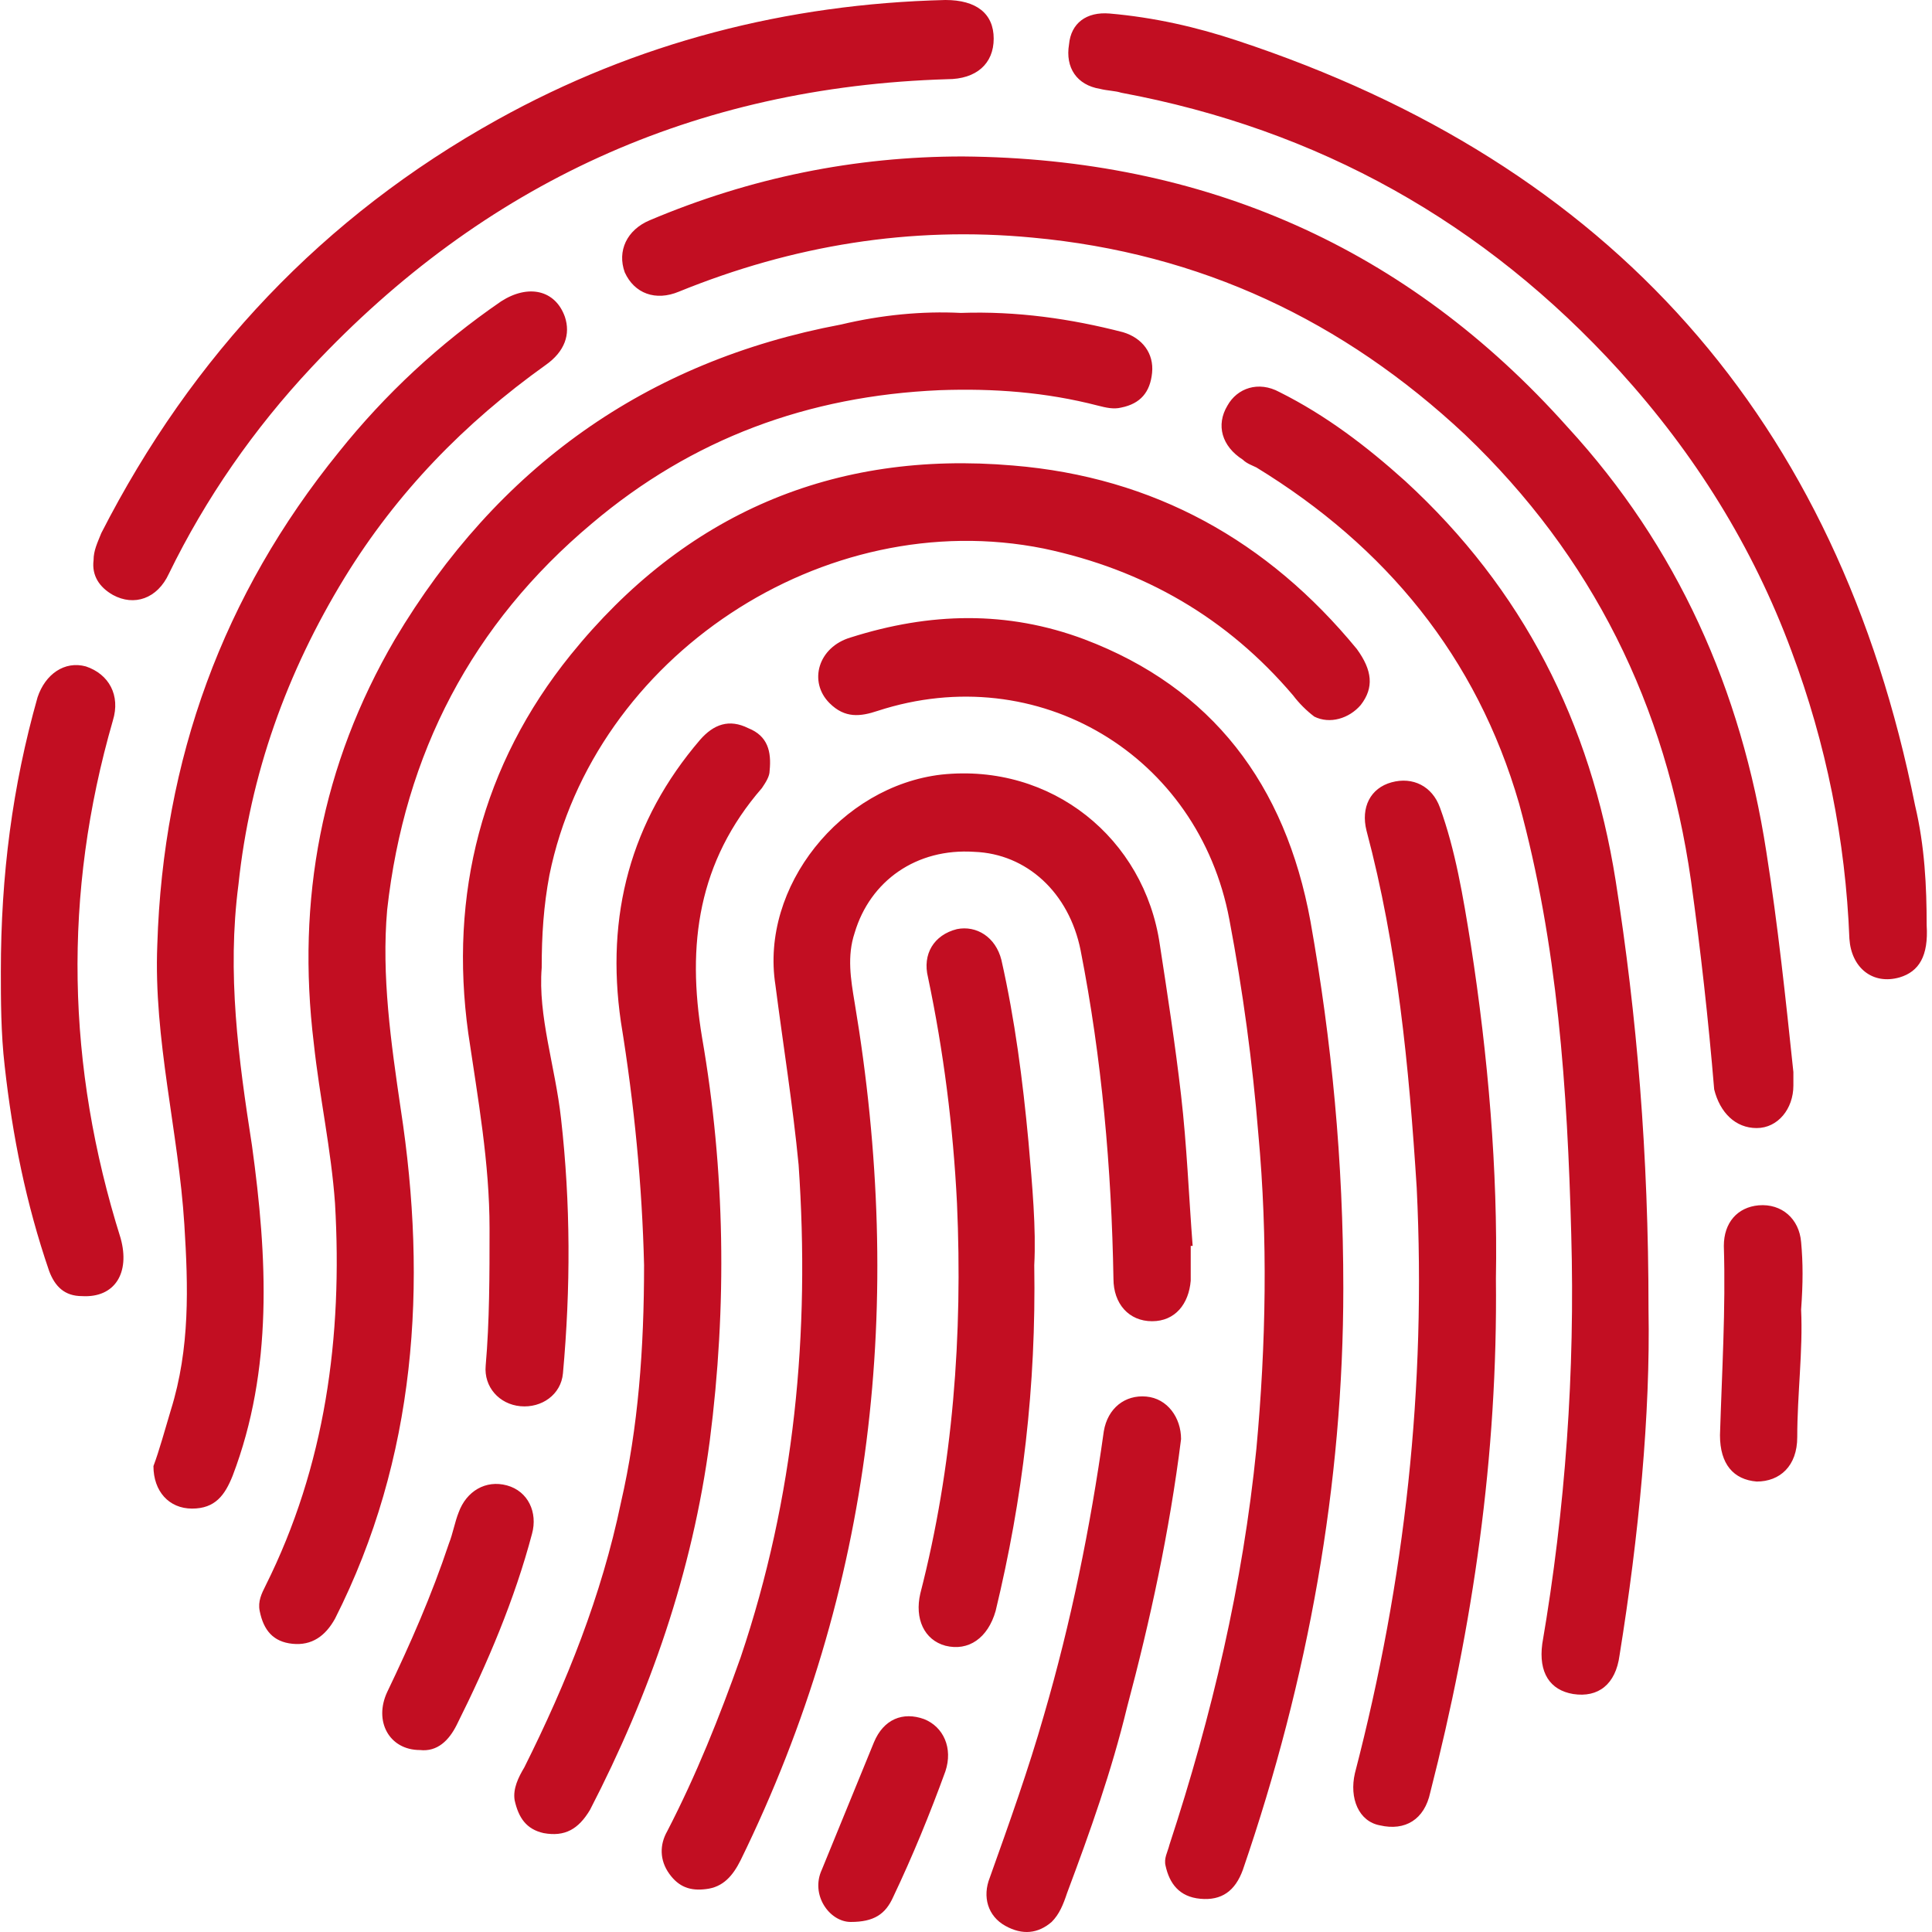 <?xml version="1.0" standalone="no"?><!DOCTYPE svg PUBLIC "-//W3C//DTD SVG 1.1//EN" "http://www.w3.org/Graphics/SVG/1.1/DTD/svg11.dtd"><svg t="1522401144750" class="icon" style="" viewBox="0 0 1024 1024" version="1.1" xmlns="http://www.w3.org/2000/svg" p-id="1513" xmlns:xlink="http://www.w3.org/1999/xlink" width="128" height="128"><defs><style type="text/css"></style></defs><path d="M489.822 911.176c-11.262-4.095-21.5 0-26.619 12.286l-27.642 67.57c-6.143 13.309 4.095 27.642 15.357 27.642 12.286 0 18.428-4.095 22.523-13.309 10.238-21.5 19.452-44.023 27.642-66.547 4.095-12.286-1.024-23.547-11.262-27.642z m464.802-252.877c-1.024-12.286-10.238-20.476-22.523-19.452-11.262 1.024-18.428 9.214-18.428 21.5 1.024 33.785-1.024 66.547-2.048 100.332 0 15.357 7.167 23.547 19.452 24.571 12.286 0 21.5-8.19 21.5-23.547 0-22.523 3.071-46.071 2.048-67.57 1.024-14.333 1.024-24.571 0-35.833z m-685.942 128.998c-11.262-3.071-21.5 3.071-25.595 14.333-2.048 5.119-3.071 11.262-5.119 16.381-9.214 27.642-20.476 53.237-32.761 78.832-7.167 15.357 1.024 30.714 17.404 30.714 9.214 1.024 15.357-5.119 19.452-13.309 16.381-32.761 30.714-66.547 39.928-101.356 3.071-11.262-2.048-22.523-13.309-25.595z m338.876-47.095c-11.262-1.024-20.476 6.143-22.523 18.428-7.167 51.19-17.404 101.356-31.738 150.498-8.19 28.666-18.428 57.332-28.666 85.999-4.095 10.238-1.024 20.476 8.19 25.595s17.404 4.095 24.571-2.048c4.095-4.095 6.143-9.214 8.19-15.357 12.286-32.761 23.547-64.499 31.738-98.284 12.286-46.071 22.523-93.165 28.666-142.307 0-11.262-7.167-21.5-18.428-22.523z m-547.73-358.328c4.095-13.309-2.048-24.571-14.333-28.666-11.262-3.071-21.5 4.095-25.595 16.381C6.591 416.684 0.449 463.779 0.449 514.968c0 14.333 0 32.761 2.048 50.166 4.095 36.857 11.262 72.689 23.547 108.522 3.071 8.19 8.19 13.309 17.404 13.309 17.404 1.024 25.595-12.286 20.476-30.714-28.666-91.118-30.714-182.235-4.095-274.377z m488.35 288.71c1.024-19.452-1.024-41.976-3.071-65.523-3.071-32.761-7.167-64.499-14.333-96.237-3.071-12.286-13.309-18.428-23.547-16.381-12.286 3.071-18.428 13.309-15.357 25.595 8.19 38.904 13.309 78.832 15.357 119.784 3.071 69.618-2.048 139.236-19.452 206.806-3.071 13.309 2.048 24.571 13.309 27.642 12.286 3.071 22.523-4.095 26.619-18.428 14.333-59.38 21.5-118.76 20.476-183.259z m214.997-242.639c-4.095-11.262-14.333-16.381-25.595-13.309-11.262 3.071-16.381 13.309-13.309 25.595 16.381 61.428 22.523 124.903 26.619 189.402 5.119 105.451-6.143 207.83-32.761 310.21-3.071 13.309 2.048 25.595 13.309 27.642 13.309 3.071 23.547-3.071 26.619-17.404 22.523-88.046 35.833-178.14 34.809-272.329 1.024-57.332-4.095-117.736-13.309-177.116-4.095-25.595-8.19-50.166-16.381-72.689zM89.519 304.067c19.452-39.928 45.047-76.785 75.761-109.546C256.397 97.26 367.991 46.071 502.108 41.976c15.357 0 24.571-8.19 24.571-21.5s-9.214-20.476-25.595-20.476c-83.951 2.048-163.807 22.523-237.52 63.475-92.141 51.19-161.759 124.903-209.878 219.092-2.048 5.119-4.095 9.214-4.095 14.333-1.024 8.19 3.071 14.333 10.238 18.428 11.262 6.143 23.547 2.048 29.69-11.262z m282.567 245.711c-8.19-49.142-2.048-93.165 31.738-132.069 2.048-3.071 4.095-6.143 4.095-9.214 1.024-10.238-1.024-18.428-11.262-22.523-10.238-5.119-18.428-2.048-25.595 6.143-36.857 42.999-50.166 93.165-41.976 149.474 7.167 44.023 11.262 87.022 12.286 128.998 0 44.023-3.071 85.999-12.286 125.927-10.238 49.142-28.666 95.213-51.19 140.26-3.071 5.119-6.143 11.262-5.119 17.404 2.048 9.214 6.143 15.357 15.357 17.404 11.262 2.048 18.428-2.048 24.571-12.286 31.738-61.428 54.261-125.927 63.475-195.545 9.214-71.666 8.19-143.331-4.095-213.973zM133.542 607.11c-7.167-46.071-13.309-91.118-7.167-138.212 6.143-58.356 25.595-112.617 56.309-162.783 27.642-45.047 63.475-81.904 106.475-112.617 10.238-7.167 13.309-16.381 10.238-25.595-5.119-14.333-19.452-17.404-33.785-8.19-32.761 22.523-61.428 49.142-85.999 79.856-61.428 75.761-93.165 162.783-96.237 261.067-2.048 50.166 11.262 99.308 14.333 148.45 2.048 32.761 3.071 65.523-7.167 98.284-3.071 10.238-6.143 21.5-9.214 29.69 0 13.309 8.19 22.523 20.476 22.523s17.404-7.167 21.5-17.404c21.5-56.309 18.428-115.689 10.238-175.069z m881.486-180.188C974.077 222.163 854.293 87.022 655.677 21.5 634.177 14.333 611.653 9.214 588.106 7.167c-12.286-1.024-20.476 5.119-21.5 16.381-2.048 12.286 4.095 21.5 16.381 23.547 4.095 1.024 8.19 1.024 11.262 2.048 104.427 19.452 192.473 68.594 264.139 147.426 39.928 44.023 70.642 93.165 91.118 148.45 18.428 49.142 28.666 100.332 30.714 152.545 1.024 15.357 12.286 24.571 26.619 20.476 10.238-3.071 15.357-11.262 14.333-27.642 0-20.476-1.024-41.976-6.143-63.475zM744.747 254.925c-20.476-18.428-41.976-34.809-66.547-47.095-11.262-6.143-22.523-2.048-27.642 7.167-6.143 10.238-3.071 21.5 8.19 28.666 2.048 2.048 5.119 3.071 7.167 4.095 68.594 41.976 116.712 100.332 139.236 178.14 20.476 74.737 25.595 151.521 27.642 228.306 2.048 72.689-3.071 145.379-15.357 217.044-2.048 15.357 4.095 24.571 16.381 26.619 13.309 2.048 22.523-5.119 24.571-20.476 10.238-63.475 16.381-127.974 15.357-183.259 0-82.927-6.143-155.617-17.404-227.282-13.309-83.951-49.142-154.593-111.594-211.925zM574.797 338.876c-40.952-15.357-81.904-14.333-123.879-1.024-17.404 5.119-22.523 23.547-11.262 34.809 8.19 8.19 16.381 7.167 25.595 4.095C550.226 349.114 635.201 400.303 651.581 487.326c7.167 37.88 12.286 75.761 15.357 113.641 5.119 55.285 4.095 111.594-1.024 166.878-7.167 71.666-23.547 141.284-46.071 209.878-1.024 4.095-3.071 7.167-2.048 11.262 2.048 9.214 7.167 16.381 18.428 17.404 11.262 1.024 18.428-4.095 22.523-15.357 34.809-101.356 53.237-204.759 53.237-308.162 0-67.57-6.143-131.046-17.404-194.521-13.309-72.689-52.213-123.879-119.784-149.474zM291.206 463.779C314.753 348.09 436.585 267.21 553.297 290.757c53.237 11.262 97.26 36.857 132.069 77.808 3.071 4.095 7.167 8.19 11.262 11.262 8.19 4.095 18.428 1.024 24.571-6.143 7.167-9.214 6.143-18.428-2.048-29.69-47.095-57.332-107.498-91.118-182.235-97.26-95.213-8.19-174.045 25.595-234.449 100.332-47.095 58.356-64.499 126.95-54.261 200.664 5.119 34.809 11.262 68.594 11.262 103.403 0 24.571 0 49.142-2.048 72.689-1.024 11.262 7.167 20.476 18.428 21.5 11.262 1.024 21.5-6.143 22.523-17.404 4.095-45.047 4.095-90.094-1.024-135.141-3.071-27.642-12.286-54.261-10.238-79.856 0-17.404 1.024-32.761 4.095-49.142z m639.871 134.117c11.262 0 19.452-10.238 19.452-22.523v-7.167c-4.095-38.904-8.19-77.808-14.333-116.712-13.309-85.999-47.095-161.759-105.451-225.235-84.975-95.213-192.473-142.307-320.447-143.331-57.332 0-112.617 11.262-165.855 33.785-12.286 5.119-17.404 16.381-13.309 27.642 5.119 11.262 16.381 15.357 28.666 10.238 60.404-24.571 122.855-34.809 187.354-28.666 89.07 8.19 164.831 44.023 229.33 104.427 67.57 64.499 106.475 143.331 119.784 236.496 5.119 36.857 9.214 73.713 12.286 110.57 3.071 12.286 11.262 20.476 22.523 20.476z m-478.112-66.547c-2.048-12.286-4.095-24.571 0-36.857 8.19-27.642 32.761-45.047 63.475-42.999 27.642 1.024 50.166 21.5 56.309 52.213 11.262 57.332 16.381 115.689 17.404 174.045 0 13.309 8.19 22.523 20.476 22.523s19.452-9.214 20.476-21.5v-18.428h1.024c-2.048-26.619-3.071-53.237-6.143-79.856-3.071-26.619-7.167-53.237-11.262-79.856-8.19-56.309-57.332-96.237-115.689-90.094-53.237 6.143-96.237 59.38-88.046 111.594 4.095 31.738 9.214 63.475 12.286 95.213 6.143 89.07-2.048 176.093-30.714 261.067-11.262 31.738-23.547 62.451-38.904 92.141-4.095 7.167-4.095 15.357 1.024 22.523 5.119 7.167 11.262 9.214 19.452 8.19 9.214-1.024 14.333-7.167 18.428-15.357 70.642-144.355 87.022-295.876 60.404-454.564z m-240.592 56.309c-5.119-34.809-10.238-70.642-7.167-105.451 9.214-82.927 45.047-151.521 108.522-204.759 53.237-45.047 114.665-67.57 184.283-70.642 28.666-1.024 56.309 1.024 83.951 8.19 4.095 1.024 8.19 2.048 12.286 1.024 10.238-2.048 15.357-8.19 16.381-18.428 1.024-10.238-5.119-18.428-15.357-21.5-27.642-7.167-56.309-11.262-85.999-10.238-20.476-1.024-41.976 1.024-63.475 6.143-103.403 19.452-182.235 75.761-236.496 166.878-38.904 66.547-52.213 138.212-42.999 213.973 3.071 28.666 9.214 56.309 11.262 84.975 4.095 70.642-5.119 139.236-36.857 202.711-2.048 4.095-4.095 8.19-3.071 13.309 2.048 10.238 7.167 16.381 17.404 17.404 10.238 1.024 17.404-4.095 22.523-13.309 42.999-84.975 49.142-177.116 34.809-270.282z" p-id="1514" fill="#c20e22"></path></svg>